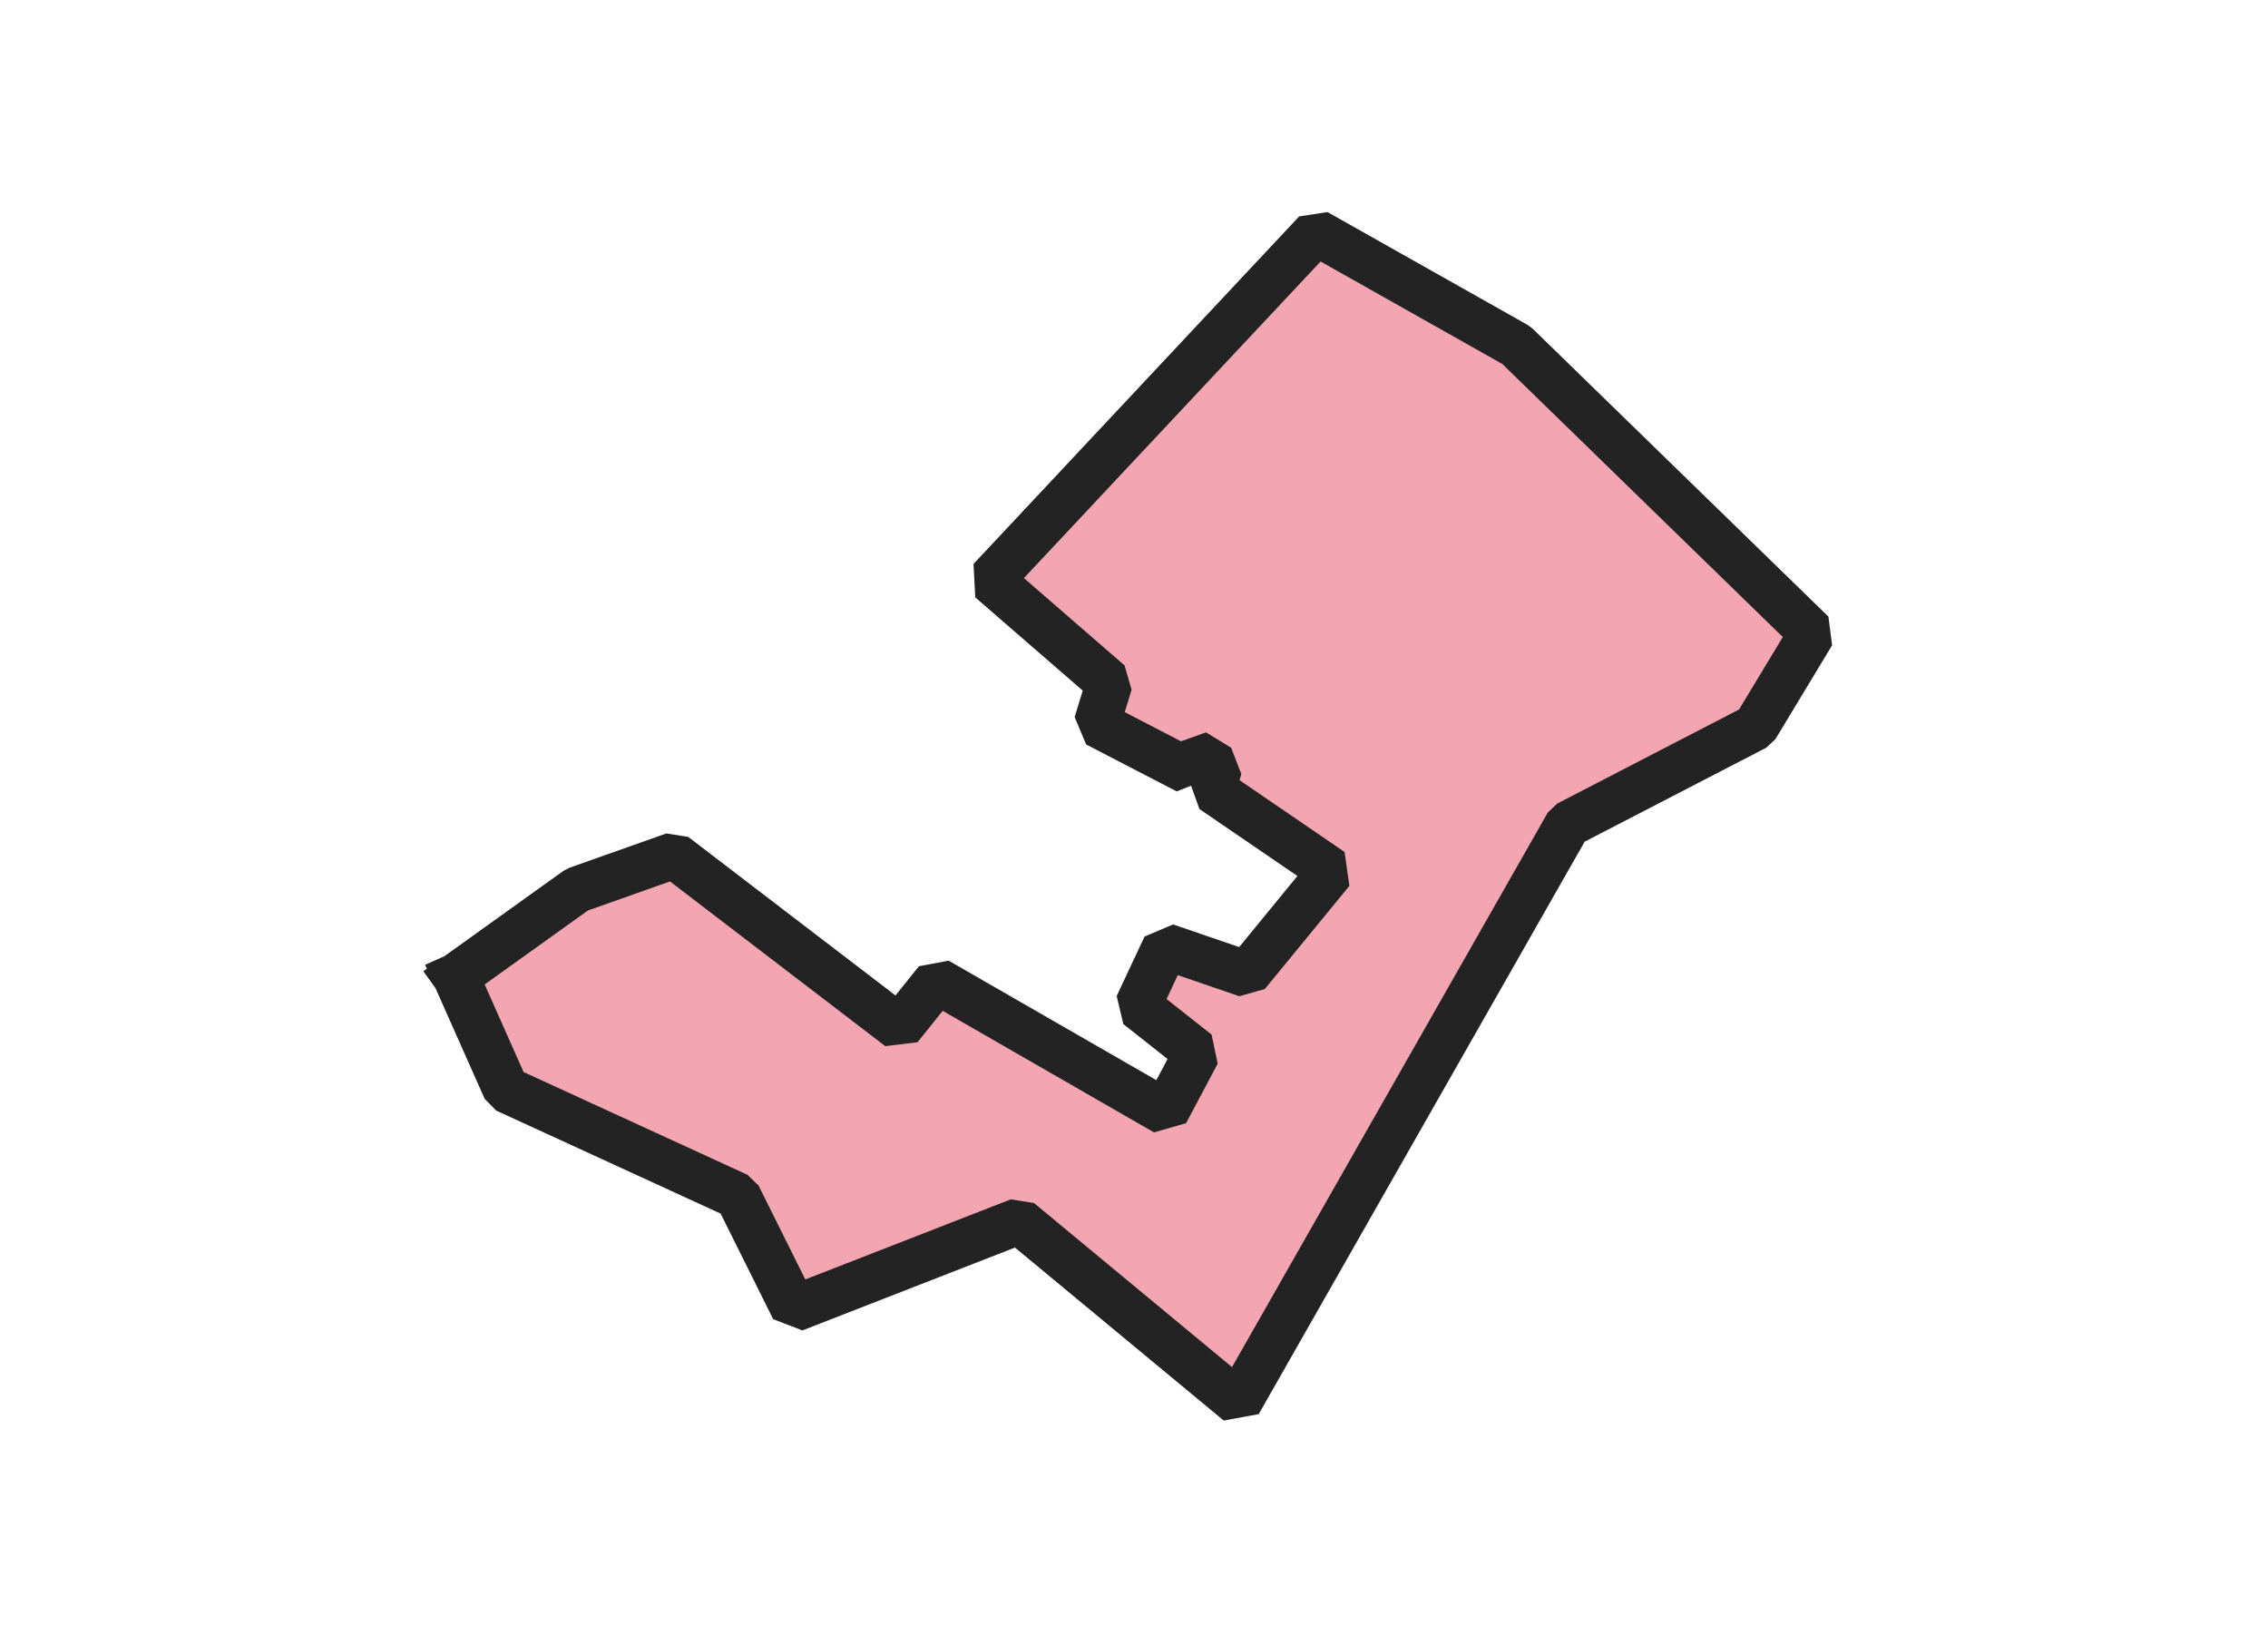 <svg xmlns="http://www.w3.org/2000/svg" version="1.2" baseProfile="tiny" xmlns:inkscape="http://www.inkscape.org/namespaces/inkscape" width="315.045mm" viewBox="1503.31 1145.43 39.2 35.19" height="227.076mm" xmlns:xlink="http://www.w3.org/1999/xlink" xmlns:cc="http://creativecommons.org/ns#">
<g stroke-linejoin="bevel" stroke="black" inkscape:label="Map 1: fid_60" fill-rule="evenodd" stroke-linecap="square" inkscape:groupmode="layer" stroke-width="1" fill="none" id="Map 1: fid_60">
  <g stroke-linejoin="bevel"  fill-opacity="1" stroke="#232323" font-style="normal" stroke-linecap="square" font-family="Noto Sans" font-size="41.667" font-weight="400" stroke-width="1" fill="#f3a6b2" stroke-opacity="1">
   <path d="M1508.31,1166.45 L1510.92,1164.58 L1513.01,1163.84 L1517.86,1167.55 L1518.67,1166.54 L1523.59,1169.37 L1524.27,1168.09 L1522.99,1167.08 L1523.59,1165.8 L1525.34,1166.4 L1527.16,1164.18 L1524.6,1162.43 L1524.74,1161.95 L1524.2,1161.62 L1524.06,1162.02 L1522.11,1161.01 L1522.38,1160.13 L1519.82,1157.91 L1526.83,1150.43 L1531.14,1152.86 L1537.51,1159.06 L1536.29,1161.08 L1532.25,1163.17 L1525.16,1175.62 L1520.44,1171.71 L1515.59,1173.6 L1514.38,1171.17 L1509.39,1168.88 L1508.31,1166.45" fill-rule="evenodd" vector-effect="none"/>

</g>
</g>
</svg>